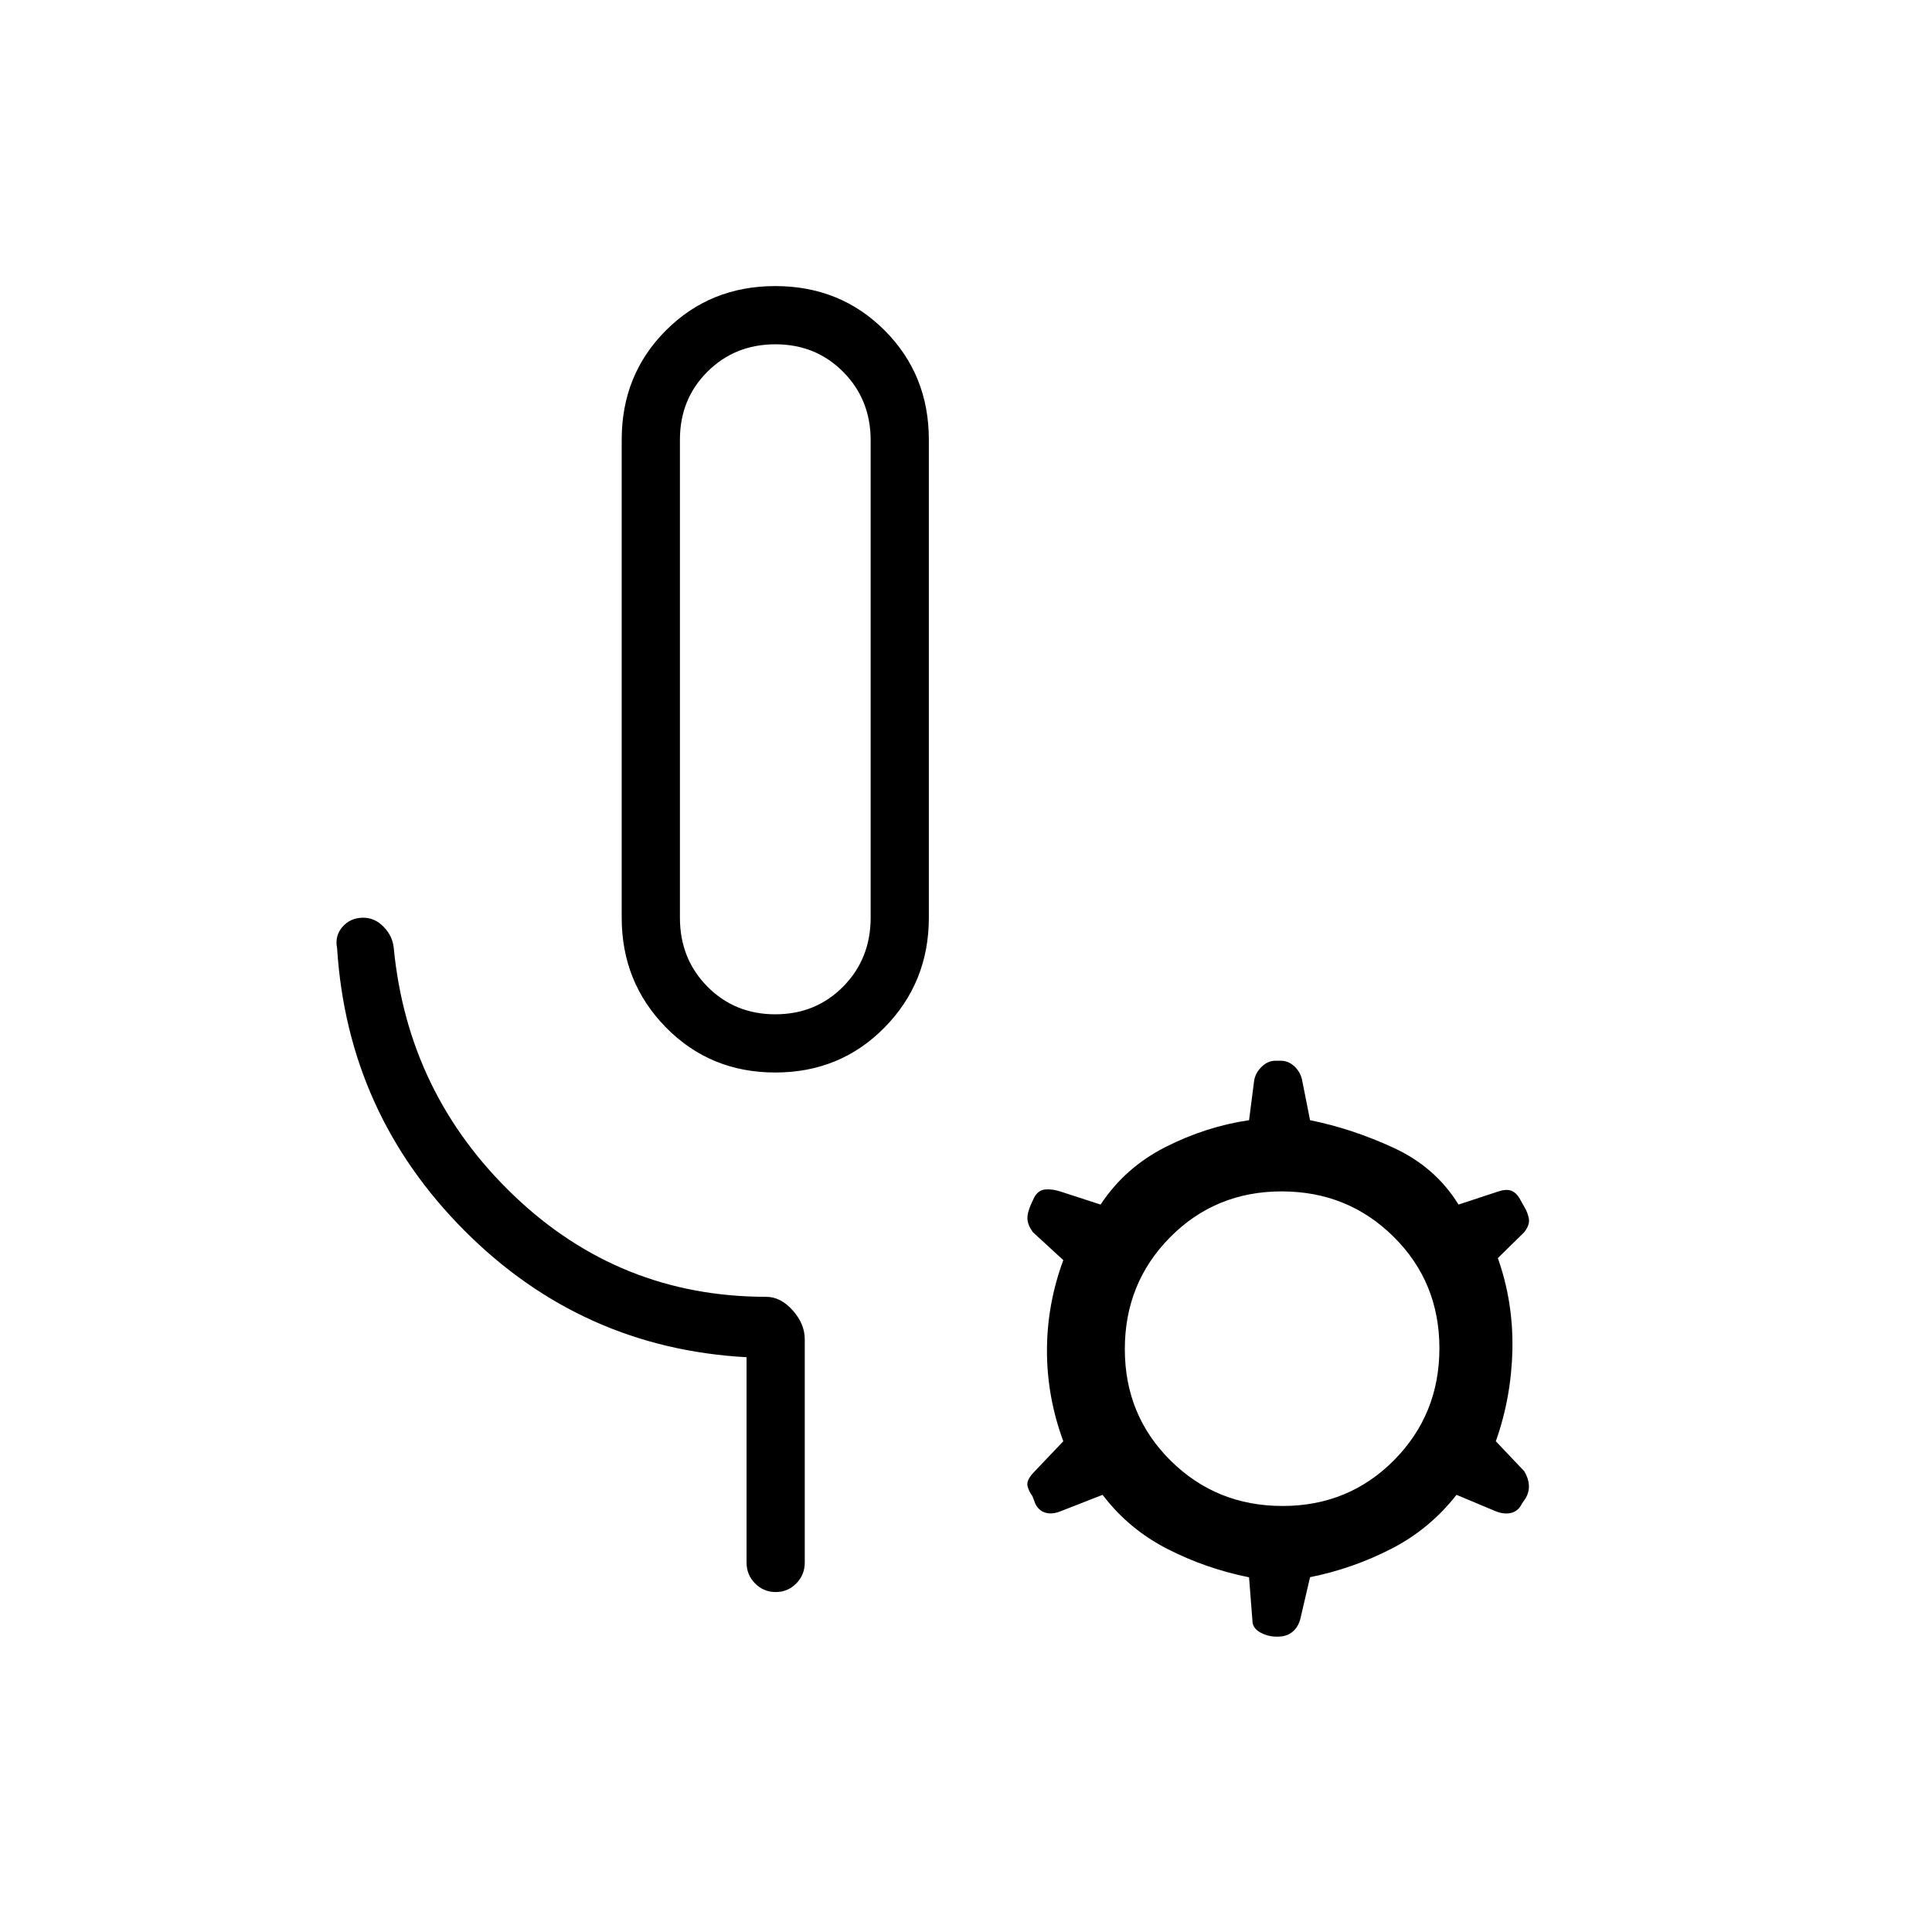 <svg xmlns="http://www.w3.org/2000/svg" height="20" viewBox="0 -960 960 960" width="20"><path d="M385.23-427.08q-32.31 0-54.31-22.38-22-22.39-22-54.54v-237.54q0-32.31 22-54.31t54.31-22q32.31 0 54.31 22t22 54.31V-504q0 32.15-22 54.54-22 22.38-54.31 22.38Zm0-28.92q20.14 0 33.76-13.8 13.63-13.8 13.63-34.2v-237.23q0-20.21-13.61-33.95-13.61-13.74-33.73-13.74-20.11 0-33.77 13.62-13.66 13.62-13.66 33.76V-504q0 20.4 13.62 34.2 13.62 13.8 33.76 13.8Zm0-166.65Zm-14.27 439.07V-285.6q-81.88-4.52-140.06-62.8-58.17-58.29-63.4-140.45-1.23-6.15 2.71-10.65t10.29-4.5q5.73 0 10.15 4.56 4.43 4.56 5 10.48 7 72.61 59.66 122.98 52.66 50.36 125.42 50.36 7.16 0 13.16 6.73 5.99 6.73 5.99 14.31v111q0 6.11-4.21 10.38-4.21 4.28-10.23 4.28-6.02 0-10.25-4.28-4.23-4.27-4.23-10.38Zm176.92-33.65-20.73 8.11q-4.15 1.7-7.45.84-3.31-.85-5.2-4.37l-1.5-3.93q-1.92-2.62-2.46-5.17-.54-2.56 2.73-6.25l15.08-15.85q-8.12-22-8.12-45t8.12-45l-15.08-13.86q-2.5-3.38-2.73-6.41-.23-3.03 1.86-7.69l1.43-3.06q1.98-3.78 5.57-4.09 3.6-.31 7.84 1.12l19.64 6.38q12.16-18.42 32.32-28.62 20.17-10.19 41.45-13.3l2.49-19.33q.5-3.93 3.62-7.07t7.03-3.14h2.66q3.65 0 6.58 2.65t3.89 6.5l4.04 20.39q21.01 4.23 41.68 13.8 20.67 9.58 32.09 28.12l19.38-6.38q4.12-1.43 6.64-.57 2.53.85 4.37 3.99l2.11 3.74q1.92 3.18 2.46 6.24.54 3.05-2.34 6.75l-13.08 12.84q7.73 21.81 7.23 45.5-.5 23.7-8.23 45.5L757.35-229q2.11 3.39 2.34 6.95.23 3.56-1.81 6.82l-1.5 2.14q-1.96 4.05-5.55 4.86-3.6.81-7.75-.89l-19.35-8.11q-13.31 17.04-32.47 26.86-19.15 9.83-40.3 14.06l-4.87 20.93q-1.13 4.03-3.96 6.32t-7.14 2.29h-.75q-4.31 0-8.14-2.15-3.83-2.16-3.79-6l-1.66-21.33q-21.42-4.29-40.63-14.12-19.21-9.82-32.14-26.86Zm89.41 5.54q32.86 0 55.4-22.75t22.54-55.62q0-32.86-22.75-55.4T636.86-368q-32.86 0-55.4 22.75t-22.54 55.62q0 32.86 22.75 55.4 22.76 22.54 55.62 22.54Z"/></svg>